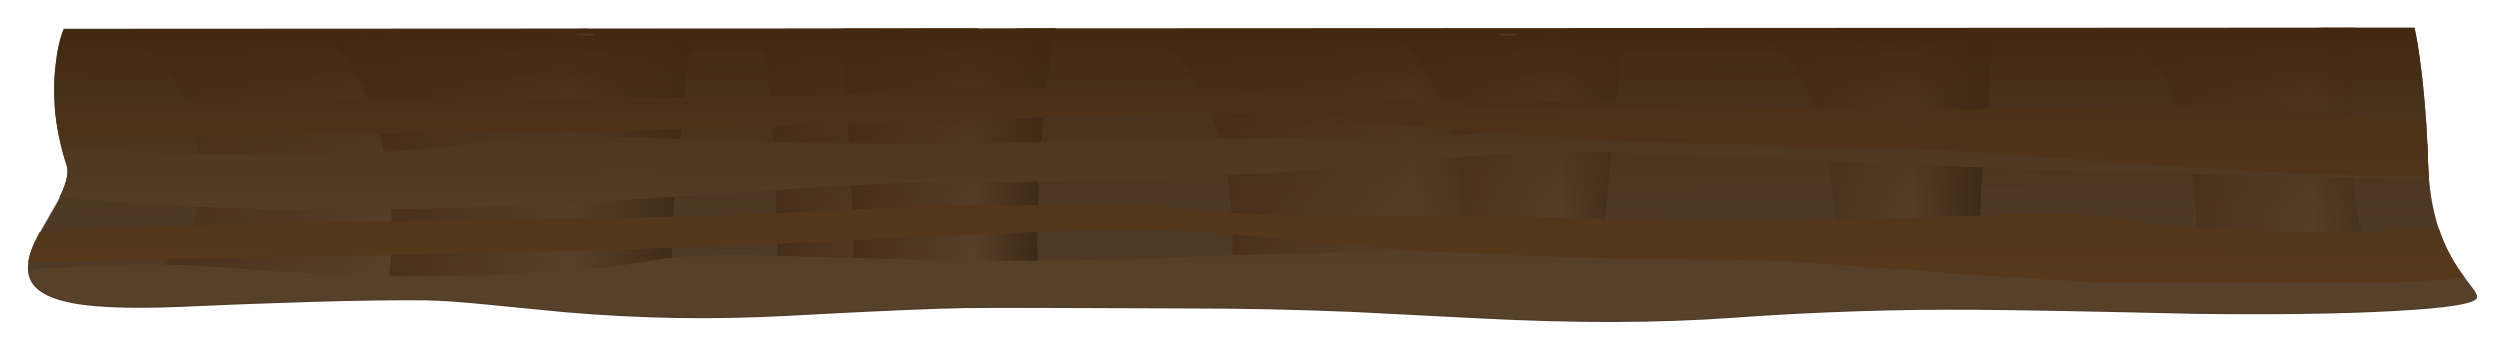<?xml version="1.0" encoding="iso-8859-1"?>
<!-- Generator: Adobe Illustrator 15.1.0, SVG Export Plug-In . SVG Version: 6.00 Build 0)  -->
<!DOCTYPE svg PUBLIC "-//W3C//DTD SVG 1.1//EN" "http://www.w3.org/Graphics/SVG/1.1/DTD/svg11.dtd">
<svg version="1.1" id="bg2_x5F_mudflat1" xmlns="http://www.w3.org/2000/svg" xmlns:xlink="http://www.w3.org/1999/xlink" x="0px"
	 y="0px" width="1046px" height="145px" viewBox="0 0 1046 145" style="enable-background:new 0 0 1046 145;" xml:space="preserve">
<symbol  id="FlashAICB_x2F_bg2_x5F_mudflat1_x2F__x3C_Clip_Group_0_x3E_" viewBox="0 -158 1320.551 158">
	<g id="Layer_1_13_">
	</g>
	<g>
		<defs>
			<path id="SVGID_1_" d="M1084.7-110.15c-2.9,3.7-5.15,6.883-6.75,9.55c-6.867,11.4-10.55,25.283-11.05,41.65
				c-0.466,15.633-1.55,29.767-3.25,42.4c-0.833,6.3-1.633,11.05-2.4,14.25L77.65-2.8c-1.633-3.9-2.8-9.2-3.5-15.9
				c-1.4-13.4,0.184-27.05,4.75-40.95c1.133-3.434-0.316-8.817-4.35-16.15c-1.133-2.034-2.95-5.167-5.45-9.4
				c-2.167-3.767-3.733-6.883-4.7-9.35c-2.733-7-2.183-12.367,1.65-16.1c4.8-4.7,15.067-7.4,30.8-8.1
				c8.6-0.4,18.417-0.367,29.45,0.1c18.467,0.8,29.133,1.233,32,1.3l23.55,0.8c18.267,0.533,33.833,0.75,46.7,0.65
				c6.133-0.067,14.75-0.65,25.85-1.75c20.833-2.067,31.717-3.133,32.65-3.2c31.434-2.733,62.55-3.25,93.35-1.55
				c37.033,2,61.934,3.083,74.7,3.25c12.066,0.133,42.917,0.083,92.55-0.15c22.9,0,45.934-0.483,69.1-1.45
				c3.6-0.167,21.633-1.083,54.1-2.75c39.3-2.033,74.15-1.95,104.55,0.25c34.5,2.5,68.65,3.633,102.45,3.4
				c19.867-0.167,50.167-0.733,90.9-1.7c33.934-0.434,61.867-0.05,83.8,1.15c22.634,1.233,34.233,3.1,34.8,5.6
				C1087.517-114.133,1086.633-112.583,1084.7-110.15z"/>
		</defs>
		<clipPath id="SVGID_2_">
			<use xlink:href="#SVGID_1_"  style="overflow:visible;"/>
		</clipPath>
		<g id="Layer_3_1_" style="clip-path:url(#SVGID_2_);">
			
				<use xlink:href="#FlashAICB_x2F_bg2_x5F_mudflat1_x2F__x3C_Path_x3E__x5F_7"  width="216.35" height="132.85" y="-132.85" transform="matrix(1 0 0 1 80.55 -2.75)" style="overflow:visible;opacity:0.801;enable-background:new    ;"/>
			
				<use xlink:href="#FlashAICB_x2F_bg2_x5F_mudflat1_x2F__x3C_Path_x3E__x5F_6"  width="90.3" height="156.1" y="-156.1" transform="matrix(1 0 0 1 370.35 0)" style="overflow:visible;opacity:0.801;enable-background:new    ;"/>
			
				<use xlink:href="#FlashAICB_x2F_bg2_x5F_mudflat1_x2F__x3C_Path_x3E__x5F_5"  width="90.35" height="156.05" y="-156.05" transform="matrix(1 0 0 1 402.15 -1.95)" style="overflow:visible;opacity:0.801;enable-background:new    ;"/>
			
				<use xlink:href="#FlashAICB_x2F_bg2_x5F_mudflat1_x2F__x3C_Path_x3E__x5F_4"  width="164.7" height="130.7" y="-130.7" transform="matrix(1 0 0 1 188.3 -3.65)" style="overflow:visible;opacity:0.801;enable-background:new    ;"/>
			
				<use xlink:href="#FlashAICB_x2F_bg2_x5F_mudflat1_x2F__x3C_Path_x3E__x5F_3"  width="164.7" height="130.7" y="-130.7" transform="matrix(1 0 0 1 540.1 -7.5)" style="overflow:visible;opacity:0.801;enable-background:new    ;"/>
			
				<use xlink:href="#FlashAICB_x2F_bg2_x5F_mudflat1_x2F__x3C_Path_x3E__x5F_2"  width="94.5" height="129.3" y="-129.3" transform="matrix(1 0 0 1 791.95 -5.05)" style="overflow:visible;opacity:0.801;enable-background:new    ;"/>
			
				<use xlink:href="#FlashAICB_x2F_bg2_x5F_mudflat1_x2F__x3C_Path_x3E__x5F_1"  width="106.35" height="130.7" y="-130.7" transform="matrix(1 0 0 1 636.75 -3.65)" style="overflow:visible;opacity:0.801;enable-background:new    ;"/>
			
				<use xlink:href="#FlashAICB_x2F_bg2_x5F_mudflat1_x2F__x3C_Path_x3E_"  width="120.5" height="130.7" y="-130.7" transform="matrix(1 0 0 1 943.3 -1.7)" style="overflow:visible;opacity:0.801;enable-background:new    ;"/>
			<g>
				<g>
					
						<use xlink:href="#FlashAICB_x2F_bg2_x5F_mudflat1_x2F__x3C_Group_x3E__x5F_1"  width="1320.551" height="92.958" y="-92.958" transform="matrix(1 0 0 1 0 -43.8)" style="overflow:visible;opacity:0.301;enable-background:new    ;"/>
					
						<use xlink:href="#FlashAICB_x2F_bg2_x5F_mudflat1_x2F__x3C_Group_x3E_"  width="1215.95" height="81.3" y="-81.3" transform="matrix(1 0 0 1 45.7 -27.45)" style="overflow:visible;opacity:0.301;enable-background:new    ;"/>
				</g>
			</g>
		</g>
	</g>
	<g id="Layer_4_1_">
	</g>
</symbol>
<symbol  id="FlashAICB_x2F_bg2_x5F_mudflat1_x2F__x3C_Group_x3E_" viewBox="0 -81.3 1215.95 81.3">
	<g id="Layer_1_11_">
		<g>
			<path style="fill-rule:evenodd;clip-rule:evenodd;fill:#583818;" d="M1207.05-26.5l-0.3-1.3c-1.5-0.1-3.95-0.317-7.35-0.65
				c-39.6-3.833-66.983-6.183-82.15-7.05c-32.167-1.9-69.117-2.433-110.85-1.6c-35.066,0.7-75.733,2.8-122,6.3
				c-45.867,3.466-75.6,5.316-89.2,5.55c-45.434,0.833-75.55,1.533-90.35,2.1c-40.4,1.467-78.267,3.967-113.6,7.5
				c-20.934,2.1-37.55,3.5-49.85,4.2c-13.066,0.733-27.017,1-41.85,0.8c-11.066-0.167-29.917-0.733-56.55-1.7
				c-40.133-1.5-71.433-2.6-93.9-3.3c-57.6-1.8-122.45-3.05-194.55-3.75C77.117-20.133,29.867-20.717,12.8-21.15
				C9.4-17.183,5.133-13.283,0-9.45c1.4,0.067,2.483,0.133,3.25,0.2c31.9,2.3,85.2,3.717,159.9,4.25
				C261.283-4.333,313.567-3.917,320-3.75c13.133,0.3,31.05,0.9,53.75,1.8c25.733,1,43.5,1.65,53.3,1.95l88.3-0.35
				c9.3-0.433,18.833-1.117,28.6-2.05c24.966-2.4,51.517-3.55,79.65-3.45c40.133,0.2,78.517-0.483,115.15-2.05
				c40-1.7,88.633-1.7,145.9,0c24.333,0.733,41.167,1.083,50.5,1.05c15.434-0.066,27.65-0.867,36.65-2.4
				c20.2-3.467,47.583-5.467,82.15-6c35.066-0.533,70.2,0.55,105.4,3.25c19.7,1.533,38.566,1.9,56.6,1.1
				C1211.283-16.167,1208.316-21.367,1207.05-26.5z"/>
			<path style="fill-rule:evenodd;clip-rule:evenodd;fill:#583818;" d="M1033.5-58.85c1.934-7.633,5.316-14.35,10.15-20.15
				c-11.367-1-22.2-1.767-32.5-2.3h-128.7c-20.167,0.9-48.067,2.716-83.7,5.45c-30.1,2.333-51.717,3.583-64.85,3.75
				c-40.933,0.533-68.35,1.033-82.25,1.5c-36.8,1.2-71.383,3.45-103.75,6.75c-19.133,1.967-34.316,3.25-45.55,3.85
				c-11.9,0.633-24.6,0.817-38.1,0.55c-10.1-0.233-27.217-0.917-51.35-2.05c-36.2-1.733-64.617-3.033-85.25-3.9
				c-53.7-2.233-115.8-3.95-186.3-5.15c-68.567-1.133-112.9-2.15-133-3.05L5.6-73.7c3.433,3.833,6.05,8.017,7.85,12.55
				c29,2.467,77.35,4.2,145.05,5.2c88.967,1.3,136.3,2.05,142,2.25c11.767,0.4,28.033,1.117,48.8,2.15
				c22.867,1.167,39,1.933,48.4,2.3L478.05-49c9.467-0.5,18.167-1.133,26.1-1.9c22.867-2.267,47.083-3.233,72.65-2.9
				c36.534,0.433,71.483,0,104.85-1.3c36.467-1.433,80.7-1.117,132.7,0.95c22.1,0.867,37.383,1.3,45.85,1.3
				c14.066,0.033,25.233-0.683,33.5-2.15c15.466-2.767,35.8-4.483,61-5.15C979.934-60.85,1006.2-60.417,1033.5-58.85z"/>
		</g>
	</g>
</symbol>
<symbol  id="FlashAICB_x2F_bg2_x5F_mudflat1_x2F__x3C_Group_x3E__x5F_1" viewBox="0 -92.958 1320.551 92.958">
	<g id="Layer_1_10_">
		<g>
			<path style="fill-rule:evenodd;clip-rule:evenodd;fill:#57412A;" d="M1308.8-56.75v-0.1c-0.333-1.833,1.534-7.417,5.6-16.75
				c4.167-9.533,6.217-14.983,6.15-16.35c-31.1,1.3-53.883,2.217-68.35,2.75c-20.6,0.733-66.5,1.45-137.7,2.15
				c-72.829,0.733-131.337,1.617-175.525,2.65c-44.197,1.033-75.739,0.533-94.625-1.5c-18.88-2.036-38.18-4.52-57.9-7.45
				c-19.723-2.921-40.765-1.863-63.125,3.175c-22.365,5.035-45.215,7.851-68.55,8.45c-23.341,0.603-46.308,1.053-68.9,1.35
				c-22.589,0.297-47.68,0.88-75.275,1.75c-27.599,0.862-63.074-0.096-106.425-2.875c-43.35-2.77-81.525-4.503-114.525-5.2
				c-39.367-0.833-74.133-0.3-104.3,1.6c-14.7,0.934-40.467,3.367-77.3,7.3c-15.9,1.7-32.85,2.033-50.85,1
				c-10.067-0.667-17.733-1.167-23-1.5c-9.367-0.6-17.784-0.95-25.25-1.05C8.683-71.817,7.517-66.2,5.45-60.5
				c2.033-0.2,3.117-0.3,3.25-0.3c10.533-0.934,21.283-1.167,32.25-0.7c5.167,0.2,14.9,0.917,29.2,2.15
				c26.667,2.267,51.867,2.4,75.6,0.4c33.1-2.767,66.15-3.883,99.15-3.35c32.5,0.566,58.267,2.617,77.3,6.15
				c8.466,1.566,19.966,2.383,34.5,2.45c8.8,0.034,24.65-0.316,47.55-1.05c53.867-1.733,99.633-1.733,137.3,0
				c34.367,1.6,70.483,2.3,108.35,2.1c26.434-0.133,51.417,1.05,74.95,3.55c8.867,0.9,17.85,1.6,26.95,2.1l83.1,0.3
				c9.333-0.3,26.05-0.966,50.15-2c21.367-0.9,38.217-1.5,50.55-1.8c6.066-0.167,55.283-0.6,147.65-1.3
				c70.3-0.534,120.467-1.983,150.5-4.35c20.233-1.6,36.283-2.367,48.15-2.3C1290.733-58.417,1299.7-57.85,1308.8-56.75z"/>
			<path style="fill-rule:evenodd;clip-rule:evenodd;fill:#57412A;" d="M1310.85-12.45c1.7-5.933,3.983-11.55,6.85-16.85
				c-10.634,0.433-26.317,1.117-47.05,2.05c-21.1,0.967-36.417,1.65-45.95,2.05c-21.867,0.9-70.467,1.95-145.8,3.15
				c-77.2,1.2-145.316,2.95-204.35,5.25c-79.7,3.633-129.616,5.667-149.75,6.1c-14.767,0.3-28.683,0.117-41.75-0.55
				c-12.366-0.633-29.033-1.95-50-3.95c-35.533-3.433-73.433-5.767-113.7-7c-16.5-0.5-46.583-0.983-90.25-1.45
				c-13.533-0.167-43.3-1.883-89.3-5.15c-46.333-3.3-87.017-5.184-122.05-5.65c-41.7-0.566-78.517,0.217-110.45,2.35
				c-15.133,1.033-42.3,3.633-81.5,7.8C17.333-23.367,8.733-22.783,0-22.55c3.133,5.3,5.467,10.716,7,16.25
				c19.333,0.833,39.217,0.367,59.65-1.4c34.934-3.033,69.9-4.383,104.9-4.05c34.5,0.333,61.934,2.217,82.3,5.65
				c9.066,1.5,21.3,2.233,36.7,2.2c9.333-0.033,26.117-0.5,50.35-1.4c57-2.1,105.5-2.417,145.5-0.95
				c36.467,1.333,74.8,1.783,115,1.35c27.967-0.333,54.517,0.667,79.65,3c8.667,0.767,18.2,1.4,28.6,1.9l88.1-0.25
				c9.867-0.367,27.55-1.15,53.05-2.35c22.6-1.066,40.434-1.8,53.5-2.2c6.233-0.2,58.367-0.983,156.4-2.35
				c74.5-1.033,127.6-2.833,159.3-5.4c25.1-2.034,44.5-2.883,58.2-2.55C1284.767-14.967,1295.65-14.083,1310.85-12.45z"/>
		</g>
	</g>
</symbol>
<symbol  id="FlashAICB_x2F_bg2_x5F_mudflat1_x2F__x3C_Path_x3E_" viewBox="0 -130.7 120.5 130.7">
	<g id="Layer_1_9_">
		<linearGradient id="SVGID_3_" gradientUnits="userSpaceOnUse" x1="0" y1="-65.35" x2="120.5" y2="-65.35">
			<stop  offset="0" style="stop-color:#422811"/>
			<stop  offset="0.62" style="stop-color:#5A422B"/>
			<stop  offset="1" style="stop-color:#2D1C0C"/>
		</linearGradient>
		<path style="fill-rule:evenodd;clip-rule:evenodd;fill:url(#SVGID_3_);" d="M93.75,0c-1.133-4.967-1.983-11.783-2.55-20.45
			c-1.167-17.4-0.4-35.466,2.3-54.2c2.433-16.567,7.667-30.533,15.7-41.9c4-5.7,7.767-9.733,11.3-12.1l-106-2.05
			c2.733,2.534,5.233,7.083,7.5,13.65c4.567,13.167,5.783,29.867,3.65,50.1C23.517-46.75,18.6-30.233,10.9-17.4
			C7.067-10.967,3.433-6.567,0-4.2L93.75,0z"/>
	</g>
</symbol>
<symbol  id="FlashAICB_x2F_bg2_x5F_mudflat1_x2F__x3C_Path_x3E__x5F_1" viewBox="0 -130.7 106.35 130.7">
	<g id="Layer_1_8_">
		<linearGradient id="SVGID_4_" gradientUnits="userSpaceOnUse" x1="0" y1="-65.35" x2="106.35" y2="-65.35">
			<stop  offset="0" style="stop-color:#422811"/>
			<stop  offset="0.62" style="stop-color:#5A422B"/>
			<stop  offset="1" style="stop-color:#2D1C0C"/>
		</linearGradient>
		<path style="fill-rule:evenodd;clip-rule:evenodd;fill:url(#SVGID_4_);" d="M93.8,0c-2.466-22-5.117-48.083-7.95-78.25
			c-1.767-18.867,1.117-33.267,8.65-43.2c3.767-4.966,7.717-8.05,11.85-9.25h-91.8c2.7,2.534,5.2,7.1,7.5,13.7
			c4.567,13.167,5.784,29.85,3.65,50.05c-2.133,20.233-7.05,36.767-14.75,49.6C7.083-10.917,3.433-6.517,0-4.15L93.8,0z"/>
	</g>
</symbol>
<symbol  id="FlashAICB_x2F_bg2_x5F_mudflat1_x2F__x3C_Path_x3E__x5F_147" viewBox="0.043 -42.165 1024.677 122.665">
	<g id="Layer_1_12_">
		
			<linearGradient id="SVGID_5_" gradientUnits="userSpaceOnUse" x1="-523.331" y1="-15275.553" x2="-400.456" y2="-15275.553" gradientTransform="matrix(8.138352e-006 -1 1 -0.001 15787.938 -458.119)">
			<stop  offset="0" style="stop-color:#422811"/>
			<stop  offset="1" style="stop-color:#4F3B28;stop-opacity:0"/>
		</linearGradient>
		<path style="fill-rule:evenodd;clip-rule:evenodd;fill:url(#SVGID_5_);" d="M998.6,80.5c0.767-3.2,1.566-7.95,2.4-14.25
			c1.7-12.633,2.783-26.767,3.25-42.4c0.5-16.367,4.184-30.25,11.05-41.65c1.6-2.667,3.85-5.85,6.75-9.55
			c1.934-2.433,2.817-3.983,2.65-4.65c-0.567-2.5-12.167-4.367-34.8-5.6c-21.933-1.2-49.867-1.583-83.8-1.15
			c-40.733,0.967-71.034,1.533-90.9,1.7c-33.8,0.233-67.95-0.9-102.45-3.4c-30.4-2.2-65.25-2.283-104.55-0.25
			c-32.467,1.667-50.5,2.583-54.1,2.75c-23.167,0.967-46.2,1.45-69.1,1.45c-49.633,0.233-80.483,0.283-92.55,0.15
			c-12.767-0.167-37.667-1.25-74.7-3.25c-30.8-1.7-61.917-1.183-93.35,1.55c-0.933,0.066-11.816,1.133-32.65,3.2
			c-11.1,1.1-19.717,1.684-25.85,1.75c-12.867,0.1-28.433-0.117-46.7-0.65l-23.55-0.8c-2.867-0.067-13.533-0.5-32-1.3
			c-11.033-0.467-20.85-0.5-29.45-0.1c-15.733,0.7-26,3.4-30.8,8.1c-3.833,3.733-4.383,9.1-1.65,16.1
			c0.967,2.467,2.533,5.583,4.7,9.35c2.5,4.233,4.316,7.367,5.45,9.4c4.033,7.333,5.483,12.717,4.35,16.15
			C11.683,37.05,10.1,50.7,11.5,64.1c0.7,6.7,1.867,12,3.5,15.9L998.6,80.5z"/>
	</g>
</symbol>
<symbol  id="FlashAICB_x2F_bg2_x5F_mudflat1_x2F__x3C_Path_x3E__x5F_2" viewBox="0 -129.3 94.5 129.3">
	<g id="Layer_1_7_">
		<linearGradient id="SVGID_6_" gradientUnits="userSpaceOnUse" x1="0" y1="-64.65" x2="94.5" y2="-64.65">
			<stop  offset="0" style="stop-color:#422811"/>
			<stop  offset="0.62" style="stop-color:#5A422B"/>
			<stop  offset="1" style="stop-color:#2D1C0C"/>
		</linearGradient>
		<path style="fill-rule:evenodd;clip-rule:evenodd;fill:url(#SVGID_6_);" d="M92.6,0c0.066-1.467-0.05-4.8-0.35-10
			c-0.567-10.433-1.733-25.083-3.5-43.95c-1.8-18.867-1.383-36.083,1.25-51.65c1.333-7.8,2.833-13.717,4.5-17.75l-80-5.95
			c2.733,2.533,5.233,7.1,7.5,13.7c4.6,13.167,5.833,29.867,3.7,50.1c-2.133,20.2-7.067,36.717-14.8,49.55
			C7.067-9.517,3.433-5.117,0-2.75L92.6,0z"/>
	</g>
</symbol>
<symbol  id="FlashAICB_x2F_bg2_x5F_mudflat1_x2F__x3C_Path_x3E__x5F_3" viewBox="0 -130.7 164.7 130.7">
	<g id="Layer_1_6_">
		<linearGradient id="SVGID_7_" gradientUnits="userSpaceOnUse" x1="0" y1="-65.35" x2="164.7" y2="-65.35">
			<stop  offset="0" style="stop-color:#422811"/>
			<stop  offset="0.62" style="stop-color:#5A422B"/>
			<stop  offset="1" style="stop-color:#2D1C0C"/>
		</linearGradient>
		<path style="fill-rule:evenodd;clip-rule:evenodd;fill:url(#SVGID_7_);" d="M152.2,0c-1.467-1.667-2.8-5.233-4-10.7
			c-2.367-10.9-2.817-25.783-1.35-44.65c1.6-20.9,5.05-39.733,10.35-56.5c2.667-8.367,5.167-14.65,7.5-18.85H14.5
			c2.733,2.534,5.233,7.1,7.5,13.7c4.567,13.167,5.783,29.867,3.65,50.1C23.517-46.7,18.6-30.183,10.9-17.35
			C7.067-10.917,3.433-6.517,0-4.15L152.2,0z"/>
	</g>
</symbol>
<symbol  id="FlashAICB_x2F_bg2_x5F_mudflat1_x2F__x3C_Path_x3E__x5F_4" viewBox="0 -130.7 164.7 130.7">
	<g id="Layer_1_5_">
		<linearGradient id="SVGID_8_" gradientUnits="userSpaceOnUse" x1="0" y1="-65.35" x2="164.7" y2="-65.35">
			<stop  offset="0" style="stop-color:#422811"/>
			<stop  offset="0.62" style="stop-color:#5A422B"/>
			<stop  offset="1" style="stop-color:#2D1C0C"/>
		</linearGradient>
		<path style="fill-rule:evenodd;clip-rule:evenodd;fill:url(#SVGID_8_);" d="M152.2,0c-2.467-22-5.133-48.083-8-78.25
			c-1.767-18.867,1.117-33.267,8.65-43.2c3.767-4.966,7.717-8.05,11.85-9.25H14.5c2.733,2.534,5.233,7.1,7.5,13.7
			c4.567,13.167,5.783,29.867,3.65,50.1C23.517-46.7,18.6-30.183,10.9-17.35C7.067-10.917,3.433-6.517,0-4.15L152.2,0z"/>
	</g>
</symbol>
<symbol  id="FlashAICB_x2F_bg2_x5F_mudflat1_x2F__x3C_Path_x3E__x5F_5" viewBox="0 -156.05 90.35 156.05">
	<g id="Layer_1_4_">
		<linearGradient id="SVGID_9_" gradientUnits="userSpaceOnUse" x1="0" y1="-78.025" x2="90.35" y2="-78.025">
			<stop  offset="0" style="stop-color:#422811"/>
			<stop  offset="0.62" style="stop-color:#5A422B"/>
			<stop  offset="1" style="stop-color:#2D1C0C"/>
		</linearGradient>
		<path style="fill-rule:evenodd;clip-rule:evenodd;fill:url(#SVGID_9_);" d="M90.35,0c-1.033-5.567-2.1-13.033-3.2-22.4
			c-2.267-18.667-3.633-37.434-4.1-56.3c-0.5-18.867,0.3-37.417,2.4-55.65c1.033-9.133,2.117-16.367,3.25-21.7L4-155.75
			c0.5,3.933,0.95,9.883,1.35,17.85c0.8,15.967,0.9,34.05,0.3,54.25C5.083-63.417,3.967-44.117,2.3-25.75
			C1.467-16.583,0.7-9.433,0-4.3L90.35,0z"/>
	</g>
</symbol>
<symbol  id="FlashAICB_x2F_bg2_x5F_mudflat1_x2F__x3C_Path_x3E__x5F_6" viewBox="0 -156.1 90.3 156.1">
	<g id="Layer_1_3_">
		<linearGradient id="SVGID_10_" gradientUnits="userSpaceOnUse" x1="0" y1="-78.05" x2="90.3" y2="-78.05">
			<stop  offset="0" style="stop-color:#422811"/>
			<stop  offset="0.62" style="stop-color:#5A422B"/>
			<stop  offset="1" style="stop-color:#2D1C0C"/>
		</linearGradient>
		<path style="fill-rule:evenodd;clip-rule:evenodd;fill:url(#SVGID_10_);" d="M90.3,0c-1-5.567-2.066-13.033-3.2-22.4
			c-2.233-18.667-3.6-37.434-4.1-56.3c-0.467-18.867,0.333-37.417,2.4-55.65c1.033-9.133,2.117-16.383,3.25-21.75L4-155.8
			c0.5,3.933,0.95,9.883,1.35,17.85c0.8,15.967,0.9,34.067,0.3,54.3C5.083-63.45,3.967-44.167,2.3-25.8C1.467-16.6,0.7-9.433,0-4.3
			L90.3,0z"/>
	</g>
</symbol>
<symbol  id="FlashAICB_x2F_bg2_x5F_mudflat1_x2F__x3C_Path_x3E__x5F_7" viewBox="0 -132.85 216.35 132.85">
	<g id="Layer_1_2_">
		<linearGradient id="SVGID_11_" gradientUnits="userSpaceOnUse" x1="0" y1="-66.425" x2="216.35" y2="-66.425">
			<stop  offset="0" style="stop-color:#422811"/>
			<stop  offset="0.62" style="stop-color:#5A422B"/>
			<stop  offset="1" style="stop-color:#2D1C0C"/>
		</linearGradient>
		<path style="fill-rule:evenodd;clip-rule:evenodd;fill:url(#SVGID_11_);" d="M216.35,0c-4.133-5.3-8.467-12.383-13-21.25
			c-9.067-17.767-14.6-35.6-16.6-53.5c-1.967-17.933-0.183-33,5.35-45.2c2.767-6.1,5.733-10.4,8.9-12.9l-201,6.9
			c10.033,3.934,19.817,9.8,29.35,17.6c19.066,15.6,27.417,33,25.05,52.2c-2.4,19.2-7.95,33.6-16.65,43.2
			c-4.333,4.767-8.433,7.633-12.3,8.6L216.35,0z"/>
	</g>
</symbol>
<g>
	<path style="fill-rule:evenodd;clip-rule:evenodd;fill:#4F3B28;" d="M1010.25,12.05c0.767,3.2,1.566,7.95,2.4,14.25
		c1.699,12.633,2.783,26.767,3.25,42.4c0.5,16.366,4.183,30.25,11.05,41.649c1.6,2.667,3.85,5.851,6.75,9.551
		c1.933,2.433,2.816,3.983,2.649,4.649c-0.566,2.5-12.166,4.367-34.8,5.601c-21.934,1.199-49.866,1.583-83.8,1.149
		c-40.733-0.967-71.033-1.533-90.9-1.7c-33.8-0.233-67.949,0.9-102.449,3.4c-30.4,2.2-65.25,2.283-104.551,0.25
		c-32.466-1.667-50.5-2.583-54.1-2.75c-23.167-0.967-46.2-1.45-69.1-1.45c-49.633-0.233-80.483-0.283-92.55-0.149
		c-12.767,0.166-37.667,1.25-74.7,3.25c-30.8,1.699-61.917,1.183-93.35-1.551c-0.933-0.066-11.816-1.133-32.65-3.199
		c-11.1-1.101-19.717-1.684-25.85-1.75c-12.867-0.101-28.433,0.116-46.7,0.649l-23.55,0.8c-2.867,0.067-13.533,0.5-32,1.301
		c-11.033,0.466-20.85,0.5-29.45,0.1c-15.733-0.7-26-3.4-30.8-8.1c-3.833-3.733-4.383-9.101-1.65-16.101
		c0.967-2.467,2.533-5.583,4.7-9.35c2.5-4.233,4.316-7.367,5.45-9.4c4.034-7.333,5.483-12.716,4.35-16.15
		c-4.566-13.9-6.15-27.55-4.75-40.95c0.7-6.7,1.867-12,3.5-15.9L1010.25,12.05z"/>
	
		<use xlink:href="#FlashAICB_x2F_bg2_x5F_mudflat1_x2F__x3C_Clip_Group_0_x3E_"  width="1320.551" height="158" y="-158" transform="matrix(1 0 0 -1 -51 9.25)" style="overflow:visible;"/>
	
		<use xlink:href="#FlashAICB_x2F_bg2_x5F_mudflat1_x2F__x3C_Path_x3E__x5F_147"  width="1024.677" height="122.665" x="0.043" y="-42.165" transform="matrix(1 0 0 -1 11.65 92.05)" style="overflow:visible;opacity:0.801;enable-background:new    ;"/>
	<path style="fill-rule:evenodd;clip-rule:evenodd;fill:#4F3B28;" d="M248.75,14.5c0,0.233-1.267,0.35-3.8,0.35
		c-2.567,0-3.85-0.117-3.85-0.35s1.283-0.35,3.85-0.35C247.483,14.15,248.75,14.267,248.75,14.5z"/>
	<path style="fill-rule:evenodd;clip-rule:evenodd;fill:#4F3B28;" d="M634.75,14.5c0,0.233-1.267,0.35-3.8,0.35
		c-2.566,0-3.851-0.117-3.851-0.35s1.284-0.35,3.851-0.35C633.483,14.15,634.75,14.267,634.75,14.5z"/>
</g>
</svg>
